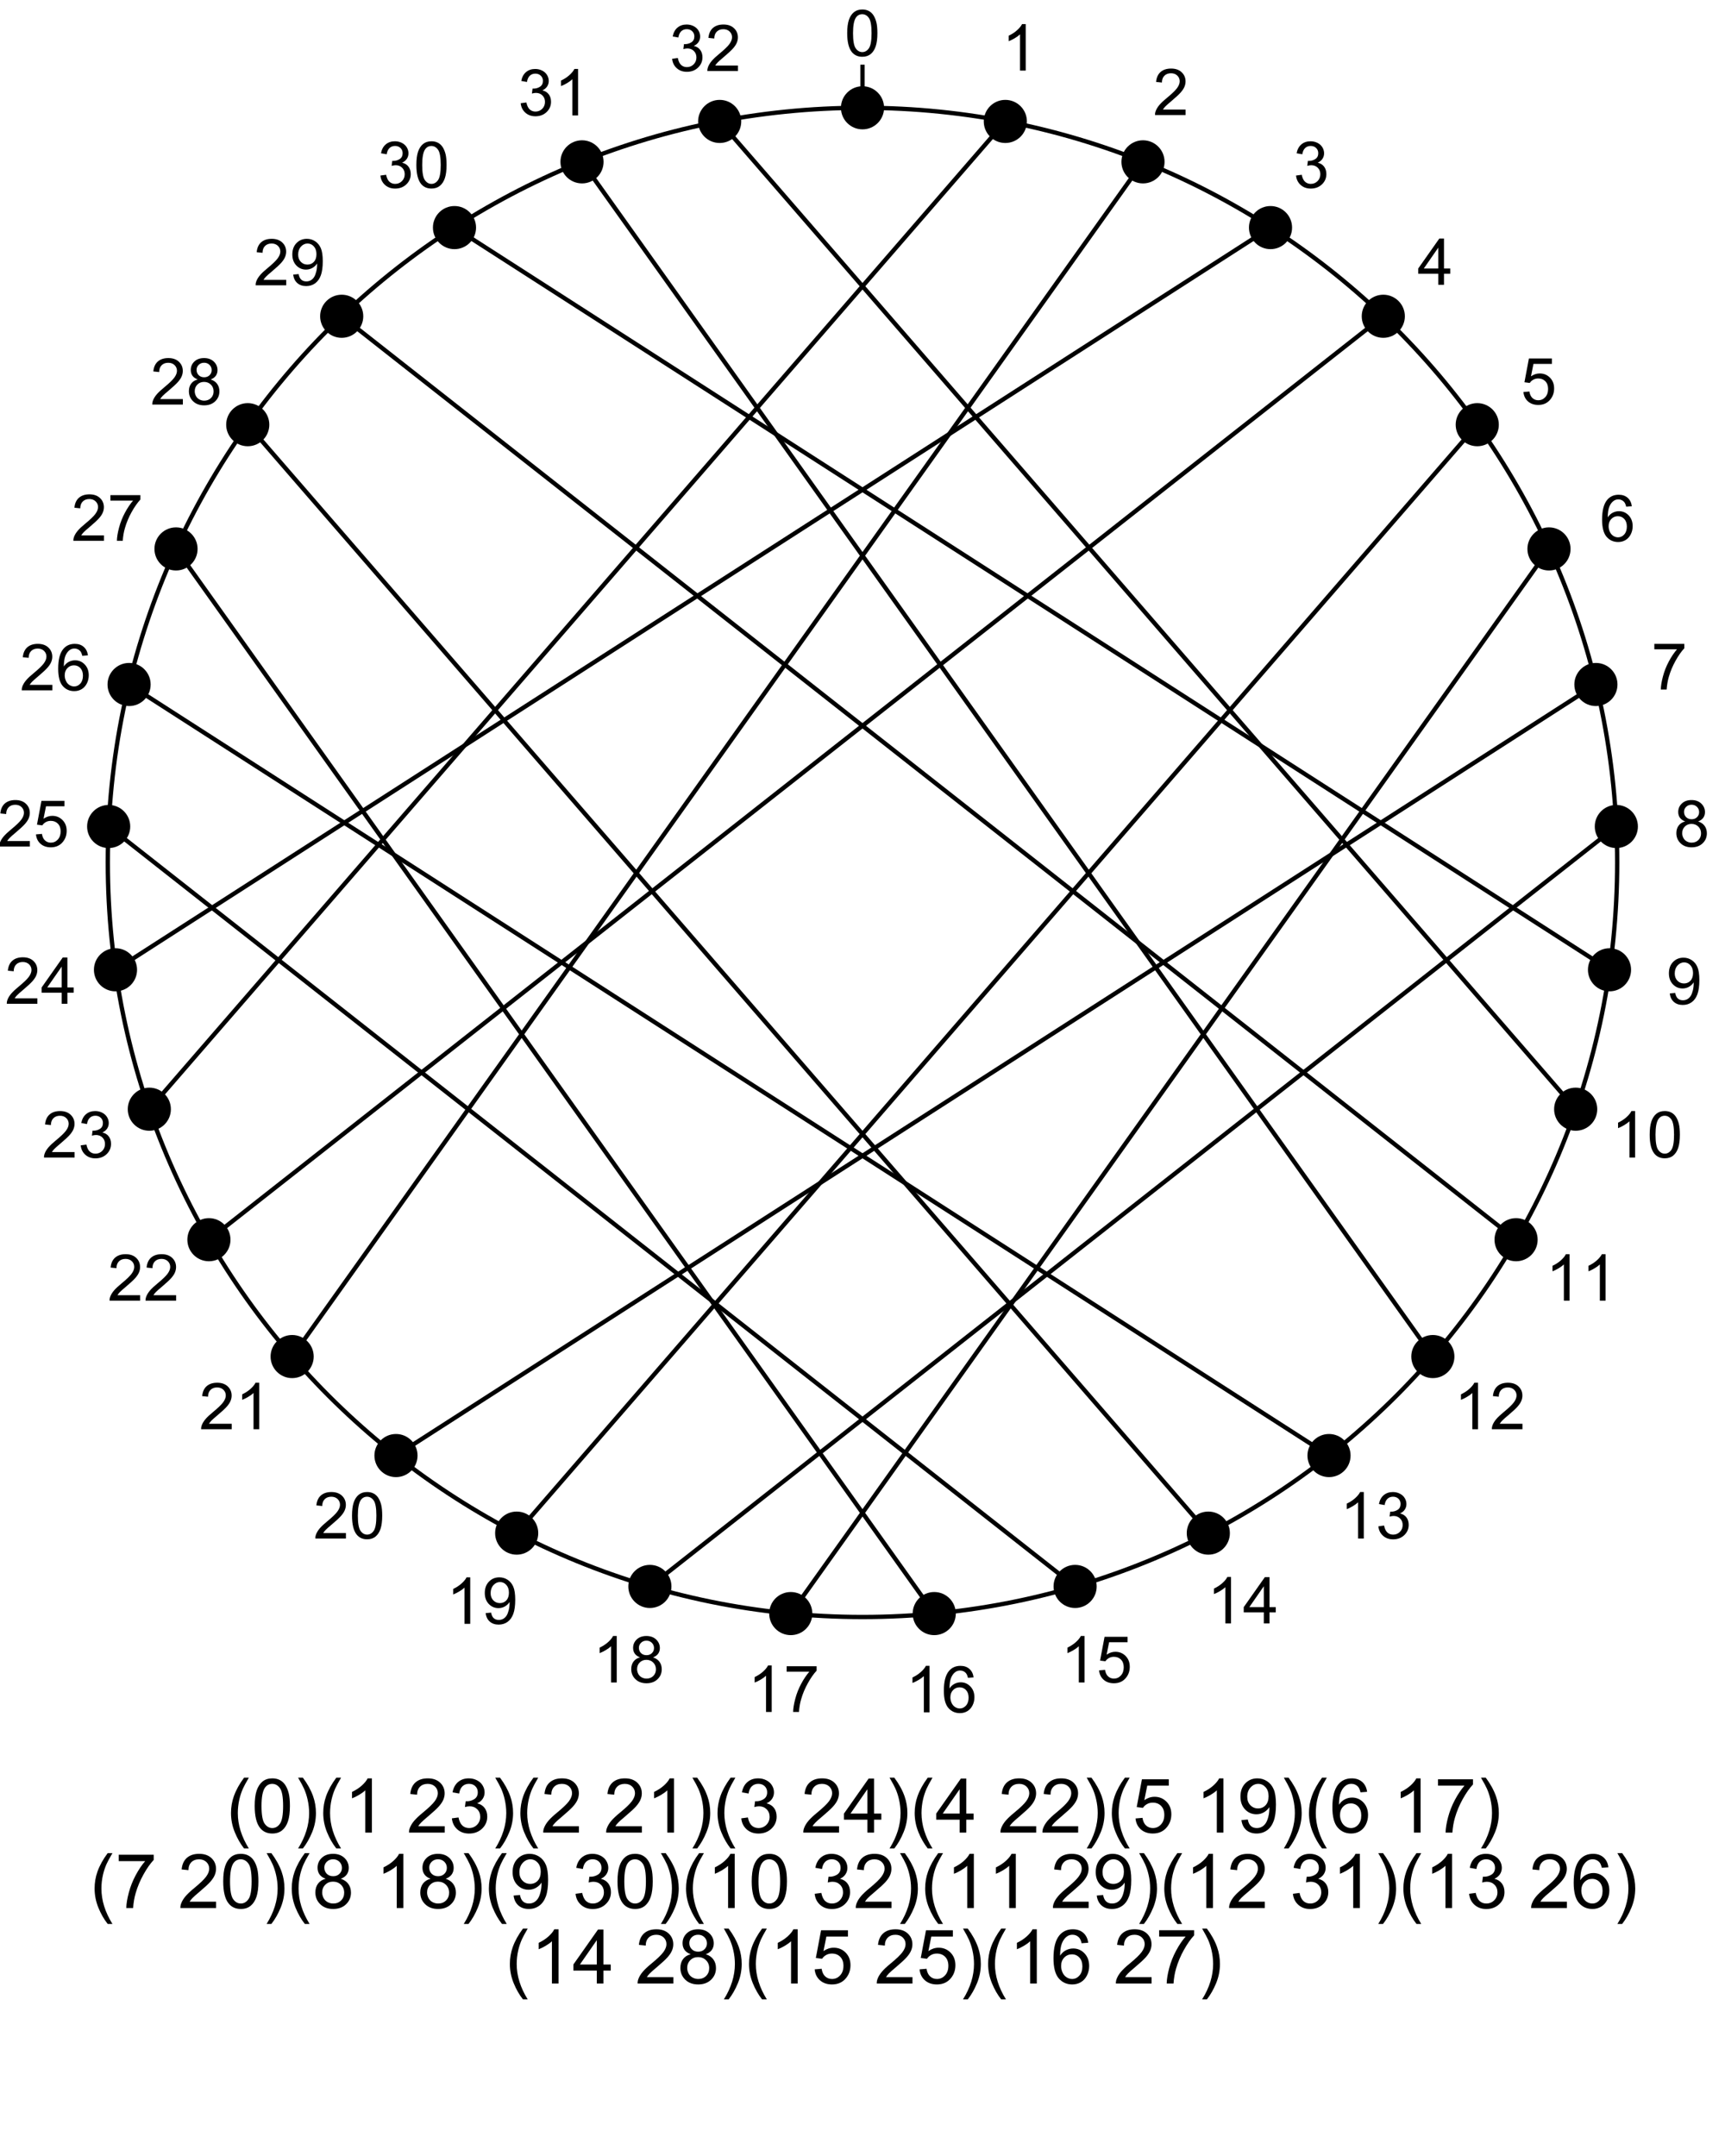 <?xml version="1.0" encoding="UTF-8"?>
<svg xmlns="http://www.w3.org/2000/svg" xmlns:xlink="http://www.w3.org/1999/xlink" width="800" height="1000" viewBox="0 0 800 1000">
<defs>
<g>
<g id="glyph-0-0">
<path d="M 3.75 0 L 3.75 -18.75 L 18.75 -18.75 L 18.75 0 L 3.75 0 M 4.219 -0.469 L 18.281 -0.469 L 18.281 -18.281 L 4.219 -18.281 Z M 4.219 -0.469 "/>
</g>
<g id="glyph-0-1">
<path d="M 1.246 -10.59 C 1.246 -13.129 1.508 -15.172 2.027 -16.723 C 2.551 -18.27 3.328 -19.461 4.359 -20.305 C 5.387 -21.141 6.684 -21.562 8.246 -21.562 C 9.398 -21.562 10.41 -21.332 11.281 -20.867 C 12.148 -20.402 12.867 -19.734 13.434 -18.859 C 14 -17.984 14.441 -16.922 14.766 -15.668 C 15.086 -14.41 15.25 -12.719 15.25 -10.59 C 15.25 -8.07 14.988 -6.039 14.473 -4.488 C 13.953 -2.941 13.18 -1.746 12.152 -0.902 C 11.121 -0.055 9.82 0.367 8.246 0.367 C 6.176 0.367 4.551 -0.375 3.367 -1.859 C 1.953 -3.648 1.246 -6.559 1.246 -10.59 M 3.953 -10.59 C 3.953 -7.066 4.367 -4.719 5.191 -3.551 C 6.02 -2.387 7.035 -1.801 8.246 -1.801 C 9.457 -1.801 10.477 -2.387 11.301 -3.559 C 12.125 -4.73 12.539 -7.074 12.539 -10.59 C 12.539 -14.125 12.125 -16.477 11.301 -17.637 C 10.477 -18.797 9.449 -19.379 8.219 -19.379 C 7.008 -19.379 6.039 -18.867 5.316 -17.844 C 4.41 -16.531 3.953 -14.117 3.953 -10.59 Z M 3.953 -10.59 "/>
</g>
<g id="glyph-0-2">
<path d="M 11.176 0 L 8.539 0 L 8.539 -16.801 C 7.906 -16.195 7.074 -15.59 6.043 -14.984 C 5.012 -14.379 4.086 -13.926 3.266 -13.625 L 3.266 -16.172 C 4.742 -16.867 6.031 -17.703 7.133 -18.691 C 8.238 -19.68 9.02 -20.633 9.477 -21.562 L 11.176 -21.562 Z M 11.176 0 "/>
</g>
<g id="glyph-0-3">
<path d="M 15.102 -2.535 L 15.102 0 L 0.906 0 C 0.887 -0.633 0.992 -1.246 1.215 -1.832 C 1.578 -2.797 2.156 -3.75 2.953 -4.688 C 3.746 -5.625 4.898 -6.707 6.402 -7.938 C 8.734 -9.852 10.312 -11.371 11.133 -12.488 C 11.953 -13.605 12.363 -14.664 12.363 -15.66 C 12.363 -16.703 11.988 -17.586 11.242 -18.305 C 10.496 -19.02 9.523 -19.379 8.32 -19.379 C 7.051 -19.379 6.035 -19 5.273 -18.238 C 4.512 -17.477 4.125 -16.422 4.117 -15.074 L 1.406 -15.352 C 1.59 -17.375 2.289 -18.914 3.5 -19.973 C 4.711 -21.031 6.336 -21.562 8.379 -21.562 C 10.438 -21.562 12.07 -20.992 13.273 -19.848 C 14.473 -18.707 15.074 -17.289 15.074 -15.602 C 15.074 -14.742 14.898 -13.895 14.547 -13.066 C 14.195 -12.234 13.609 -11.363 12.797 -10.445 C 11.98 -9.527 10.625 -8.266 8.73 -6.664 C 7.148 -5.336 6.133 -4.438 5.684 -3.961 C 5.234 -3.488 4.863 -3.012 4.57 -2.535 Z M 15.102 -2.535 "/>
</g>
<g id="glyph-0-4">
<path d="M 1.258 -5.668 L 3.898 -6.02 C 4.199 -4.527 4.715 -3.449 5.441 -2.789 C 6.168 -2.133 7.055 -1.801 8.102 -1.801 C 9.34 -1.801 10.387 -2.23 11.242 -3.09 C 12.098 -3.949 12.523 -5.016 12.523 -6.285 C 12.523 -7.496 12.129 -8.492 11.336 -9.281 C 10.547 -10.066 9.539 -10.461 8.32 -10.461 C 7.82 -10.461 7.203 -10.359 6.461 -10.164 L 6.754 -12.48 C 6.93 -12.461 7.07 -12.449 7.18 -12.453 C 8.301 -12.449 9.312 -12.742 10.211 -13.328 C 11.109 -13.914 11.559 -14.82 11.559 -16.039 C 11.559 -17.008 11.23 -17.809 10.578 -18.441 C 9.922 -19.078 9.078 -19.395 8.043 -19.395 C 7.016 -19.395 6.16 -19.07 5.477 -18.43 C 4.797 -17.781 4.355 -16.816 4.16 -15.527 L 1.523 -15.996 C 1.844 -17.766 2.578 -19.133 3.719 -20.105 C 4.863 -21.078 6.285 -21.562 7.984 -21.562 C 9.156 -21.562 10.234 -21.312 11.219 -20.809 C 12.207 -20.305 12.961 -19.617 13.484 -18.75 C 14.008 -17.883 14.266 -16.957 14.266 -15.98 C 14.266 -15.055 14.02 -14.207 13.52 -13.445 C 13.023 -12.684 12.285 -12.078 11.309 -11.633 C 12.578 -11.336 13.562 -10.73 14.266 -9.809 C 14.969 -8.883 15.32 -7.73 15.32 -6.344 C 15.32 -4.469 14.637 -2.879 13.273 -1.574 C 11.906 -0.27 10.176 0.379 8.086 0.383 C 6.203 0.379 4.637 -0.18 3.391 -1.305 C 2.145 -2.426 1.434 -3.883 1.258 -5.668 Z M 1.258 -5.668 "/>
</g>
<g id="glyph-0-5">
<path d="M 9.695 0 L 9.695 -5.141 L 0.383 -5.141 L 0.383 -7.559 L 10.18 -21.477 L 12.336 -21.477 L 12.336 -7.559 L 15.234 -7.559 L 15.234 -5.141 L 12.336 -5.141 L 12.336 0 L 9.695 0 M 9.695 -7.559 L 9.695 -17.242 L 2.973 -7.559 Z M 9.695 -7.559 "/>
</g>
<g id="glyph-0-6">
<path d="M 1.246 -5.625 L 4.016 -5.859 C 4.219 -4.512 4.695 -3.5 5.441 -2.82 C 6.188 -2.141 7.09 -1.801 8.145 -1.801 C 9.414 -1.801 10.488 -2.281 11.367 -3.238 C 12.246 -4.195 12.684 -5.465 12.688 -7.047 C 12.684 -8.551 12.262 -9.734 11.418 -10.605 C 10.574 -11.477 9.469 -11.91 8.102 -11.91 C 7.25 -11.91 6.484 -11.715 5.801 -11.332 C 5.117 -10.945 4.578 -10.445 4.188 -9.828 L 1.715 -10.152 L 3.793 -21.18 L 14.473 -21.18 L 14.473 -18.664 L 5.902 -18.664 L 4.746 -12.891 C 6.035 -13.789 7.387 -14.238 8.805 -14.238 C 10.68 -14.238 12.262 -13.59 13.551 -12.289 C 14.84 -10.992 15.484 -9.32 15.484 -7.281 C 15.484 -5.336 14.918 -3.656 13.785 -2.242 C 12.406 -0.504 10.527 0.367 8.145 0.367 C 6.191 0.367 4.598 -0.18 3.363 -1.273 C 2.125 -2.367 1.422 -3.82 1.246 -5.625 Z M 1.246 -5.625 "/>
</g>
<g id="glyph-0-7">
<path d="M 14.926 -16.215 L 12.305 -16.012 C 12.07 -17.047 11.738 -17.797 11.309 -18.266 C 10.594 -19.02 9.719 -19.395 8.672 -19.395 C 7.832 -19.395 7.094 -19.16 6.461 -18.691 C 5.629 -18.086 4.977 -17.203 4.496 -16.039 C 4.02 -14.879 3.77 -13.223 3.75 -11.074 C 4.383 -12.039 5.16 -12.758 6.078 -13.227 C 6.996 -13.695 7.957 -13.93 8.965 -13.93 C 10.723 -13.93 12.219 -13.285 13.453 -11.988 C 14.691 -10.695 15.309 -9.023 15.309 -6.973 C 15.309 -5.625 15.016 -4.371 14.438 -3.215 C 13.855 -2.059 13.055 -1.172 12.039 -0.555 C 11.023 0.059 9.875 0.367 8.586 0.367 C 6.387 0.367 4.594 -0.441 3.207 -2.059 C 1.82 -3.676 1.129 -6.336 1.129 -10.047 C 1.129 -14.199 1.895 -17.219 3.43 -19.102 C 4.766 -20.742 6.566 -21.562 8.832 -21.562 C 10.523 -21.562 11.906 -21.09 12.984 -20.141 C 14.066 -19.195 14.711 -17.887 14.926 -16.215 M 4.16 -6.957 C 4.16 -6.051 4.352 -5.18 4.738 -4.352 C 5.125 -3.52 5.664 -2.887 6.359 -2.453 C 7.051 -2.02 7.777 -1.801 8.539 -1.801 C 9.652 -1.801 10.609 -2.25 11.41 -3.148 C 12.211 -4.047 12.613 -5.27 12.613 -6.812 C 12.613 -8.297 12.215 -9.465 11.426 -10.32 C 10.633 -11.176 9.641 -11.602 8.438 -11.602 C 7.246 -11.602 6.234 -11.176 5.406 -10.32 C 4.574 -9.465 4.16 -8.344 4.16 -6.957 Z M 4.16 -6.957 "/>
</g>
<g id="glyph-0-8">
<path d="M 1.422 -18.664 L 1.422 -21.195 L 15.32 -21.195 L 15.32 -19.145 C 13.953 -17.691 12.602 -15.758 11.258 -13.344 C 9.914 -10.934 8.875 -8.453 8.145 -5.902 C 7.617 -4.105 7.281 -2.137 7.133 0 L 4.422 0 C 4.453 -1.688 4.785 -3.73 5.422 -6.125 C 6.055 -8.516 6.965 -10.824 8.152 -13.043 C 9.34 -15.266 10.602 -17.141 11.938 -18.664 Z M 1.422 -18.664 "/>
</g>
<g id="glyph-0-9">
<path d="M 5.305 -11.645 C 4.211 -12.047 3.398 -12.617 2.871 -13.359 C 2.344 -14.102 2.078 -14.988 2.078 -16.023 C 2.078 -17.586 2.641 -18.902 3.766 -19.965 C 4.887 -21.031 6.383 -21.562 8.246 -21.562 C 10.121 -21.562 11.633 -21.02 12.773 -19.93 C 13.914 -18.84 14.488 -17.516 14.488 -15.953 C 14.488 -14.957 14.227 -14.09 13.703 -13.352 C 13.18 -12.613 12.387 -12.047 11.324 -11.645 C 12.641 -11.215 13.645 -10.523 14.332 -9.566 C 15.023 -8.609 15.367 -7.465 15.367 -6.137 C 15.367 -4.301 14.715 -2.758 13.418 -1.508 C 12.117 -0.258 10.41 0.367 8.289 0.367 C 6.172 0.367 4.461 -0.262 3.164 -1.516 C 1.867 -2.77 1.215 -4.336 1.215 -6.211 C 1.215 -7.605 1.57 -8.777 2.277 -9.719 C 2.984 -10.66 3.992 -11.305 5.305 -11.645 M 4.773 -16.113 C 4.773 -15.098 5.102 -14.266 5.758 -13.625 C 6.41 -12.977 7.262 -12.656 8.305 -12.656 C 9.32 -12.656 10.152 -12.977 10.805 -13.617 C 11.453 -14.254 11.777 -15.039 11.777 -15.969 C 11.777 -16.934 11.441 -17.746 10.773 -18.406 C 10.105 -19.066 9.273 -19.395 8.277 -19.395 C 7.27 -19.395 6.434 -19.07 5.773 -18.43 C 5.109 -17.781 4.773 -17.012 4.773 -16.113 M 3.926 -6.195 C 3.926 -5.445 4.105 -4.719 4.461 -4.016 C 4.816 -3.312 5.348 -2.766 6.051 -2.379 C 6.754 -1.996 7.508 -1.801 8.32 -1.801 C 9.578 -1.801 10.621 -2.207 11.441 -3.016 C 12.262 -3.828 12.672 -4.859 12.672 -6.109 C 12.672 -7.379 12.25 -8.43 11.402 -9.258 C 10.559 -10.086 9.5 -10.504 8.234 -10.504 C 6.992 -10.504 5.965 -10.094 5.148 -9.273 C 4.332 -8.453 3.926 -7.426 3.926 -6.195 Z M 3.926 -6.195 "/>
</g>
<g id="glyph-0-10">
<path d="M 1.641 -4.965 L 4.176 -5.199 C 4.391 -4.008 4.801 -3.145 5.406 -2.609 C 6.012 -2.07 6.785 -1.801 7.734 -1.801 C 8.547 -1.801 9.254 -1.988 9.867 -2.359 C 10.477 -2.73 10.977 -3.227 11.367 -3.844 C 11.758 -4.465 12.086 -5.305 12.348 -6.359 C 12.613 -7.41 12.742 -8.484 12.742 -9.578 C 12.742 -9.695 12.738 -9.875 12.73 -10.109 C 12.203 -9.266 11.48 -8.586 10.57 -8.062 C 9.656 -7.543 8.668 -7.281 7.602 -7.281 C 5.824 -7.281 4.32 -7.926 3.09 -9.215 C 1.859 -10.504 1.246 -12.203 1.246 -14.312 C 1.246 -16.488 1.887 -18.242 3.172 -19.57 C 4.457 -20.898 6.062 -21.562 8 -21.562 C 9.395 -21.562 10.672 -21.188 11.828 -20.434 C 12.984 -19.684 13.863 -18.609 14.465 -17.219 C 15.066 -15.828 15.367 -13.812 15.367 -11.176 C 15.367 -8.434 15.066 -6.246 14.473 -4.621 C 13.875 -2.996 12.992 -1.758 11.812 -0.906 C 10.637 -0.059 9.258 0.367 7.676 0.367 C 5.996 0.367 4.625 -0.102 3.559 -1.031 C 2.496 -1.965 1.855 -3.277 1.641 -4.965 M 12.438 -14.445 C 12.438 -15.957 12.035 -17.156 11.227 -18.047 C 10.422 -18.938 9.453 -19.379 8.32 -19.379 C 7.148 -19.379 6.129 -18.902 5.258 -17.945 C 4.391 -16.988 3.953 -15.746 3.953 -14.223 C 3.953 -12.855 4.367 -11.746 5.191 -10.891 C 6.02 -10.035 7.035 -9.609 8.246 -9.609 C 9.469 -9.609 10.473 -10.035 11.258 -10.891 C 12.043 -11.746 12.438 -12.93 12.438 -14.445 Z M 12.438 -14.445 "/>
</g>
<g id="glyph-1-0">
<path d="M 4.375 0 L 4.375 -21.875 L 21.875 -21.875 L 21.875 0 L 4.375 0 M 4.922 -0.547 L 21.328 -0.547 L 21.328 -21.328 L 4.922 -21.328 Z M 4.922 -0.547 "/>
</g>
<g id="glyph-1-1">
<path d="M 8.188 7.367 C 6.488 5.223 5.055 2.719 3.879 -0.152 C 2.707 -3.023 2.117 -6 2.117 -9.074 C 2.117 -11.785 2.559 -14.383 3.434 -16.867 C 4.461 -19.75 6.043 -22.621 8.188 -25.48 L 10.391 -25.48 C 9.012 -23.109 8.102 -21.418 7.656 -20.406 C 6.961 -18.832 6.414 -17.191 6.016 -15.484 C 5.527 -13.352 5.281 -11.211 5.281 -9.059 C 5.281 -3.578 6.984 1.898 10.391 7.367 Z M 8.188 7.367 "/>
</g>
<g id="glyph-1-2">
<path d="M 1.453 -12.355 C 1.453 -15.316 1.758 -17.703 2.367 -19.508 C 2.977 -21.312 3.883 -22.707 5.086 -23.688 C 6.285 -24.668 7.797 -25.156 9.621 -25.156 C 10.965 -25.156 12.145 -24.887 13.16 -24.344 C 14.172 -23.805 15.012 -23.023 15.672 -22.004 C 16.332 -20.984 16.852 -19.742 17.227 -18.277 C 17.602 -16.812 17.789 -14.84 17.789 -12.355 C 17.789 -9.418 17.488 -7.043 16.883 -5.238 C 16.281 -3.434 15.379 -2.035 14.176 -1.051 C 12.973 -0.066 11.457 0.426 9.621 0.426 C 7.207 0.426 5.309 -0.438 3.93 -2.172 C 2.277 -4.254 1.453 -7.652 1.453 -12.355 M 4.613 -12.355 C 4.613 -8.242 5.094 -5.504 6.059 -4.145 C 7.02 -2.781 8.207 -2.102 9.621 -2.102 C 11.035 -2.102 12.223 -2.785 13.184 -4.152 C 14.148 -5.52 14.629 -8.254 14.629 -12.355 C 14.629 -16.48 14.148 -19.219 13.184 -20.578 C 12.223 -21.934 11.023 -22.609 9.586 -22.609 C 8.176 -22.609 7.047 -22.012 6.203 -20.816 C 5.145 -19.289 4.613 -16.469 4.613 -12.355 Z M 4.613 -12.355 "/>
</g>
<g id="glyph-1-3">
<path d="M 4.324 7.367 L 2.117 7.367 C 5.527 1.898 7.23 -3.578 7.23 -9.059 C 7.23 -11.199 6.984 -13.324 6.492 -15.434 C 6.105 -17.141 5.566 -18.781 4.871 -20.355 C 4.426 -21.379 3.508 -23.09 2.117 -25.48 L 4.324 -25.48 C 6.465 -22.621 8.051 -19.75 9.074 -16.867 C 9.953 -14.383 10.391 -11.785 10.391 -9.074 C 10.391 -6 9.801 -3.023 8.621 -0.152 C 7.441 2.719 6.012 5.223 4.324 7.367 Z M 4.324 7.367 "/>
</g>
<g id="glyph-1-4">
<path d="M 13.039 0 L 9.965 0 L 9.965 -19.602 C 9.223 -18.895 8.25 -18.188 7.051 -17.484 C 5.848 -16.777 4.77 -16.246 3.812 -15.895 L 3.812 -18.867 C 5.531 -19.676 7.035 -20.656 8.324 -21.805 C 9.609 -22.957 10.523 -24.074 11.059 -25.156 L 13.039 -25.156 Z M 13.039 0 "/>
</g>
<g id="glyph-1-5">
</g>
<g id="glyph-1-6">
<path d="M 17.621 -2.957 L 17.621 0 L 1.059 0 C 1.035 -0.742 1.156 -1.453 1.418 -2.137 C 1.84 -3.266 2.516 -4.375 3.445 -5.469 C 4.371 -6.562 5.715 -7.828 7.469 -9.262 C 10.191 -11.496 12.031 -13.266 12.988 -14.57 C 13.945 -15.875 14.422 -17.105 14.422 -18.27 C 14.422 -19.488 13.988 -20.516 13.117 -21.355 C 12.246 -22.191 11.109 -22.609 9.707 -22.609 C 8.227 -22.609 7.039 -22.164 6.152 -21.277 C 5.266 -20.387 4.812 -19.156 4.801 -17.586 L 1.641 -17.91 C 1.855 -20.27 2.672 -22.066 4.086 -23.301 C 5.496 -24.539 7.395 -25.156 9.773 -25.156 C 12.18 -25.156 14.082 -24.488 15.484 -23.156 C 16.883 -21.824 17.586 -20.172 17.586 -18.199 C 17.586 -17.199 17.379 -16.211 16.969 -15.242 C 16.559 -14.277 15.879 -13.258 14.93 -12.184 C 13.977 -11.113 12.395 -9.645 10.188 -7.777 C 8.34 -6.227 7.156 -5.176 6.633 -4.621 C 6.105 -4.07 5.672 -3.516 5.332 -2.957 Z M 17.621 -2.957 "/>
</g>
<g id="glyph-1-7">
<path d="M 1.469 -6.613 L 4.547 -7.023 C 4.898 -5.281 5.5 -4.023 6.348 -3.254 C 7.199 -2.488 8.23 -2.102 9.449 -2.102 C 10.898 -2.102 12.121 -2.602 13.117 -3.605 C 14.113 -4.609 14.613 -5.852 14.613 -7.332 C 14.613 -8.746 14.148 -9.91 13.227 -10.828 C 12.305 -11.742 11.133 -12.203 9.707 -12.203 C 9.125 -12.203 8.402 -12.09 7.535 -11.859 L 7.879 -14.562 C 8.082 -14.539 8.25 -14.527 8.375 -14.527 C 9.684 -14.527 10.863 -14.867 11.91 -15.551 C 12.961 -16.234 13.484 -17.289 13.484 -18.715 C 13.484 -19.84 13.102 -20.777 12.34 -21.516 C 11.574 -22.258 10.59 -22.625 9.383 -22.625 C 8.188 -22.625 7.188 -22.25 6.391 -21.5 C 5.594 -20.746 5.082 -19.617 4.852 -18.117 L 1.777 -18.664 C 2.152 -20.723 3.008 -22.32 4.34 -23.457 C 5.672 -24.59 7.332 -25.156 9.312 -25.156 C 10.68 -25.156 11.941 -24.863 13.09 -24.277 C 14.242 -23.688 15.121 -22.891 15.73 -21.875 C 16.34 -20.859 16.645 -19.785 16.645 -18.645 C 16.645 -17.562 16.355 -16.578 15.773 -15.688 C 15.191 -14.801 14.332 -14.094 13.195 -13.57 C 14.676 -13.227 15.824 -12.52 16.645 -11.441 C 17.465 -10.363 17.875 -9.02 17.875 -7.398 C 17.875 -5.211 17.078 -3.359 15.484 -1.836 C 13.887 -0.316 11.871 0.445 9.434 0.445 C 7.234 0.445 5.41 -0.211 3.957 -1.52 C 2.504 -2.832 1.676 -4.527 1.469 -6.613 Z M 1.469 -6.613 "/>
</g>
<g id="glyph-1-8">
<path d="M 11.312 0 L 11.312 -6 L 0.445 -6 L 0.445 -8.82 L 11.879 -25.055 L 14.391 -25.055 L 14.391 -8.82 L 17.773 -8.82 L 17.773 -6 L 14.391 -6 L 14.391 0 L 11.312 0 M 11.312 -8.82 L 11.312 -20.113 L 3.469 -8.82 Z M 11.312 -8.82 "/>
</g>
<g id="glyph-1-9">
<path d="M 1.453 -6.562 L 4.684 -6.836 C 4.922 -5.266 5.477 -4.082 6.348 -3.289 C 7.219 -2.496 8.273 -2.102 9.5 -2.102 C 10.984 -2.102 12.234 -2.66 13.262 -3.777 C 14.289 -4.895 14.801 -6.375 14.801 -8.219 C 14.801 -9.977 14.309 -11.359 13.32 -12.375 C 12.336 -13.387 11.047 -13.895 9.449 -13.895 C 8.461 -13.895 7.566 -13.668 6.766 -13.219 C 5.969 -12.77 5.344 -12.184 4.887 -11.469 L 2 -11.844 L 4.426 -24.711 L 16.883 -24.711 L 16.883 -21.773 L 6.887 -21.773 L 5.539 -15.039 C 7.039 -16.086 8.617 -16.609 10.27 -16.609 C 12.457 -16.609 14.305 -15.855 15.809 -14.34 C 17.312 -12.824 18.062 -10.875 18.062 -8.492 C 18.062 -6.227 17.402 -4.266 16.082 -2.613 C 14.477 -0.586 12.281 0.426 9.5 0.426 C 7.223 0.426 5.363 -0.211 3.922 -1.488 C 2.48 -2.762 1.656 -4.453 1.453 -6.562 Z M 1.453 -6.562 "/>
</g>
<g id="glyph-1-10">
<path d="M 1.914 -5.793 L 4.871 -6.066 C 5.121 -4.676 5.602 -3.668 6.305 -3.043 C 7.012 -2.414 7.918 -2.102 9.023 -2.102 C 9.969 -2.102 10.797 -2.32 11.512 -2.75 C 12.223 -3.184 12.805 -3.762 13.262 -4.484 C 13.719 -5.211 14.098 -6.188 14.406 -7.418 C 14.715 -8.648 14.867 -9.902 14.867 -11.176 C 14.867 -11.312 14.863 -11.52 14.852 -11.793 C 14.234 -10.812 13.395 -10.016 12.332 -9.406 C 11.266 -8.797 10.113 -8.492 8.871 -8.492 C 6.797 -8.492 5.043 -9.246 3.605 -10.75 C 2.172 -12.254 1.453 -14.234 1.453 -16.695 C 1.453 -19.238 2.203 -21.281 3.699 -22.832 C 5.199 -24.383 7.074 -25.156 9.332 -25.156 C 10.961 -25.156 12.449 -24.719 13.801 -23.84 C 15.148 -22.965 16.176 -21.711 16.875 -20.09 C 17.578 -18.465 17.926 -16.117 17.926 -13.039 C 17.926 -9.84 17.578 -7.289 16.883 -5.391 C 16.191 -3.496 15.156 -2.051 13.781 -1.059 C 12.41 -0.07 10.801 0.426 8.953 0.426 C 6.996 0.426 5.395 -0.117 4.152 -1.203 C 2.91 -2.293 2.164 -3.824 1.914 -5.793 M 14.508 -16.852 C 14.508 -18.617 14.039 -20.02 13.098 -21.055 C 12.16 -22.09 11.027 -22.609 9.707 -22.609 C 8.34 -22.609 7.148 -22.051 6.137 -20.934 C 5.121 -19.82 4.613 -18.371 4.613 -16.594 C 4.613 -15 5.094 -13.703 6.059 -12.707 C 7.02 -11.711 8.207 -11.211 9.621 -11.211 C 11.047 -11.211 12.215 -11.711 13.133 -12.707 C 14.051 -13.703 14.508 -15.086 14.508 -16.852 Z M 14.508 -16.852 "/>
</g>
<g id="glyph-1-11">
<path d="M 17.414 -18.918 L 14.355 -18.68 C 14.082 -19.887 13.695 -20.766 13.195 -21.312 C 12.363 -22.188 11.336 -22.625 10.117 -22.625 C 9.137 -22.625 8.277 -22.352 7.535 -21.805 C 6.566 -21.102 5.805 -20.07 5.246 -18.715 C 4.688 -17.359 4.398 -15.426 4.375 -12.922 C 5.117 -14.047 6.02 -14.887 7.094 -15.434 C 8.164 -15.98 9.285 -16.254 10.461 -16.254 C 12.508 -16.254 14.254 -15.496 15.695 -13.988 C 17.137 -12.477 17.859 -10.527 17.859 -8.133 C 17.859 -6.562 17.52 -5.102 16.844 -3.75 C 16.164 -2.402 15.234 -1.367 14.047 -0.648 C 12.863 0.066 11.52 0.426 10.016 0.426 C 7.453 0.426 5.359 -0.516 3.742 -2.402 C 2.125 -4.285 1.316 -7.395 1.316 -11.723 C 1.316 -16.566 2.211 -20.086 4 -22.285 C 5.559 -24.199 7.66 -25.156 10.305 -25.156 C 12.277 -25.156 13.891 -24.605 15.148 -23.5 C 16.41 -22.395 17.164 -20.867 17.414 -18.918 M 4.852 -8.117 C 4.852 -7.059 5.078 -6.043 5.527 -5.074 C 5.98 -4.105 6.609 -3.371 7.418 -2.863 C 8.227 -2.355 9.074 -2.102 9.965 -2.102 C 11.262 -2.102 12.379 -2.625 13.312 -3.676 C 14.246 -4.723 14.715 -6.148 14.715 -7.945 C 14.715 -9.68 14.254 -11.043 13.328 -12.039 C 12.406 -13.035 11.246 -13.535 9.844 -13.535 C 8.453 -13.535 7.273 -13.035 6.305 -12.039 C 5.336 -11.043 4.852 -9.734 4.852 -8.117 Z M 4.852 -8.117 "/>
</g>
<g id="glyph-1-12">
<path d="M 1.656 -21.773 L 1.656 -24.73 L 17.875 -24.73 L 17.875 -22.336 C 16.281 -20.641 14.699 -18.383 13.133 -15.57 C 11.566 -12.754 10.355 -9.859 9.5 -6.887 C 8.887 -4.789 8.492 -2.496 8.324 0 L 5.16 0 C 5.195 -1.973 5.582 -4.352 6.324 -7.145 C 7.062 -9.934 8.125 -12.625 9.512 -15.219 C 10.895 -17.809 12.367 -19.996 13.93 -21.773 Z M 1.656 -21.773 "/>
</g>
<g id="glyph-1-13">
<path d="M 6.188 -13.586 C 4.91 -14.055 3.965 -14.719 3.352 -15.586 C 2.734 -16.453 2.426 -17.488 2.426 -18.695 C 2.426 -20.52 3.082 -22.051 4.391 -23.293 C 5.703 -24.535 7.445 -25.156 9.621 -25.156 C 11.809 -25.156 13.57 -24.52 14.902 -23.25 C 16.234 -21.98 16.902 -20.434 16.902 -18.609 C 16.902 -17.449 16.598 -16.438 15.988 -15.578 C 15.379 -14.719 14.453 -14.055 13.211 -13.586 C 14.75 -13.086 15.918 -12.277 16.723 -11.16 C 17.527 -10.043 17.926 -8.711 17.926 -7.16 C 17.926 -5.02 17.168 -3.219 15.656 -1.762 C 14.141 -0.301 12.145 0.426 9.672 0.426 C 7.199 0.426 5.207 -0.305 3.691 -1.77 C 2.176 -3.234 1.418 -5.059 1.418 -7.246 C 1.418 -8.875 1.832 -10.238 2.656 -11.34 C 3.484 -12.438 4.66 -13.188 6.188 -13.586 M 5.57 -18.797 C 5.57 -17.613 5.953 -16.645 6.715 -15.895 C 7.48 -15.141 8.473 -14.766 9.691 -14.766 C 10.875 -14.766 11.848 -15.141 12.605 -15.887 C 13.363 -16.633 13.738 -17.547 13.742 -18.629 C 13.738 -19.758 13.352 -20.703 12.57 -21.473 C 11.789 -22.242 10.816 -22.625 9.656 -22.625 C 8.48 -22.625 7.508 -22.25 6.734 -21.5 C 5.957 -20.746 5.57 -19.848 5.57 -18.797 M 4.578 -7.23 C 4.578 -6.352 4.789 -5.504 5.203 -4.684 C 5.621 -3.863 6.238 -3.227 7.059 -2.777 C 7.879 -2.328 8.762 -2.102 9.707 -2.102 C 11.176 -2.102 12.391 -2.574 13.348 -3.52 C 14.305 -4.465 14.781 -5.668 14.781 -7.125 C 14.781 -8.609 14.289 -9.832 13.305 -10.801 C 12.32 -11.77 11.086 -12.254 9.605 -12.254 C 8.156 -12.254 6.957 -11.773 6.008 -10.816 C 5.055 -9.859 4.578 -8.664 4.578 -7.23 Z M 4.578 -7.23 "/>
</g>
</g>
</defs>
<path fill="none" stroke-width="2" stroke-linecap="butt" stroke-linejoin="miter" stroke="rgb(0%, 0%, 0%)" stroke-opacity="1" stroke-miterlimit="10" d="M 750 400 C 750 593.301 593.301 750 400 750 C 206.699 750 50 593.301 50 400 C 50 206.699 206.699 50 400 50 C 593.301 50 750 206.699 750 400 "/>
<path fill-rule="nonzero" fill="rgb(0%, 0%, 0%)" fill-opacity="1" d="M 410 50 C 410 55.523 405.523 60 400 60 C 394.477 60 390 55.523 390 50 C 390 44.477 394.477 40 400 40 C 405.523 40 410 44.477 410 50 "/>
<g fill="rgb(0%, 0%, 0%)" fill-opacity="1">
<use xlink:href="#glyph-0-1" x="391.656" y="25.965"/>
</g>
<path fill-rule="nonzero" fill="rgb(0%, 0%, 0%)" fill-opacity="1" d="M 408.34 25.965 L 476.238 56.324 C 476.238 61.848 471.762 66.324 466.238 66.324 C 460.715 66.324 456.238 61.848 456.238 56.324 C 456.238 50.801 460.715 46.324 466.238 46.324 C 471.762 46.324 476.238 50.801 476.238 56.324 "/>
<g fill="rgb(0%, 0%, 0%)" fill-opacity="1">
<use xlink:href="#glyph-0-2" x="464.52" y="32.738"/>
</g>
<path fill-rule="nonzero" fill="rgb(0%, 0%, 0%)" fill-opacity="1" d="M 481.203 32.738 L 540.082 75.07 C 540.082 80.594 535.605 85.07 530.082 85.07 C 524.559 85.07 520.082 80.594 520.082 75.07 C 520.082 69.547 524.559 65.07 530.082 65.07 C 535.605 65.07 540.082 69.547 540.082 75.07 "/>
<g fill="rgb(0%, 0%, 0%)" fill-opacity="1">
<use xlink:href="#glyph-0-3" x="534.746" y="53.359"/>
</g>
<path fill-rule="nonzero" fill="rgb(0%, 0%, 0%)" fill-opacity="1" d="M 551.43 53.359 L 599.223 105.562 C 599.223 111.086 594.746 115.562 589.223 115.562 C 583.703 115.562 579.223 111.086 579.223 105.562 C 579.223 100.039 583.703 95.562 589.223 95.562 C 594.746 95.562 599.223 100.039 599.223 105.562 "/>
<g fill="rgb(0%, 0%, 0%)" fill-opacity="1">
<use xlink:href="#glyph-0-4" x="599.805" y="87.09"/>
</g>
<path fill-rule="nonzero" fill="rgb(0%, 0%, 0%)" fill-opacity="1" d="M 616.488 87.09 L 651.527 146.691 C 651.527 152.215 647.051 156.691 641.527 156.691 C 636.004 156.691 631.527 152.215 631.527 146.691 C 631.527 141.172 636.004 136.691 641.527 136.691 C 647.051 136.691 651.527 141.172 651.527 146.691 "/>
<g fill="rgb(0%, 0%, 0%)" fill-opacity="1">
<use xlink:href="#glyph-0-5" x="657.34" y="132.102"/>
</g>
<path fill-rule="nonzero" fill="rgb(0%, 0%, 0%)" fill-opacity="1" d="M 674.023 132.102 L 695.102 196.98 C 695.102 202.504 690.625 206.98 685.102 206.98 C 679.578 206.98 675.102 202.504 675.102 196.98 C 675.102 191.457 679.578 186.98 685.102 186.98 C 690.625 186.98 695.102 191.457 695.102 196.98 "/>
<g fill="rgb(0%, 0%, 0%)" fill-opacity="1">
<use xlink:href="#glyph-0-6" x="705.27" y="187.453"/>
</g>
<path fill-rule="nonzero" fill="rgb(0%, 0%, 0%)" fill-opacity="1" d="M 721.953 187.453 L 728.371 254.605 C 728.371 260.129 723.895 264.605 718.371 264.605 C 712.848 264.605 708.371 260.129 708.371 254.605 C 708.371 249.082 712.848 244.605 718.371 244.605 C 723.895 244.605 728.371 249.082 728.371 254.605 "/>
<g fill="rgb(0%, 0%, 0%)" fill-opacity="1">
<use xlink:href="#glyph-0-7" x="741.867" y="251.031"/>
</g>
<path fill-rule="nonzero" fill="rgb(0%, 0%, 0%)" fill-opacity="1" d="M 758.551 251.031 L 750.133 317.484 C 750.133 323.008 745.656 327.484 740.133 327.484 C 734.609 327.484 730.133 323.008 730.133 317.484 C 730.133 311.961 734.609 307.484 740.133 307.484 C 745.656 307.484 750.133 311.961 750.133 317.484 "/>
<g fill="rgb(0%, 0%, 0%)" fill-opacity="1">
<use xlink:href="#glyph-0-8" x="765.805" y="319.832"/>
</g>
<path fill-rule="nonzero" fill="rgb(0%, 0%, 0%)" fill-opacity="1" d="M 782.488 319.832 L 759.605 383.348 C 759.605 388.871 755.125 393.348 749.605 393.348 C 744.082 393.348 739.605 388.871 739.605 383.348 C 739.605 377.824 744.082 373.348 749.605 373.348 C 755.125 373.348 759.605 377.824 759.605 383.348 "/>
<g fill="rgb(0%, 0%, 0%)" fill-opacity="1">
<use xlink:href="#glyph-0-9" x="776.223" y="392.645"/>
</g>
<path fill-rule="nonzero" fill="rgb(0%, 0%, 0%)" fill-opacity="1" d="M 792.906 392.645 L 756.438 449.809 C 756.438 455.332 751.961 459.809 746.438 459.809 C 740.914 459.809 736.438 455.332 736.438 449.809 C 736.438 444.289 740.914 439.809 746.438 439.809 C 751.961 439.809 756.438 444.289 756.438 449.809 "/>
<g fill="rgb(0%, 0%, 0%)" fill-opacity="1">
<use xlink:href="#glyph-0-10" x="772.738" y="465.754"/>
</g>
<path fill-rule="nonzero" fill="rgb(0%, 0%, 0%)" fill-opacity="1" d="M 789.422 465.754 L 740.75 514.473 C 740.75 519.996 736.273 524.473 730.75 524.473 C 725.227 524.473 720.75 519.996 720.75 514.473 C 720.75 508.949 725.227 504.473 730.75 504.473 C 736.273 504.473 740.75 508.949 740.75 514.473 "/>
<g fill="rgb(0%, 0%, 0%)" fill-opacity="1">
<use xlink:href="#glyph-0-2" x="747.141" y="536.887"/>
<use xlink:href="#glyph-0-1" x="763.825" y="536.887"/>
</g>
<path fill-rule="nonzero" fill="rgb(0%, 0%, 0%)" fill-opacity="1" d="M 780.508 536.887 L 713.109 575 C 713.109 580.523 708.633 585 703.109 585 C 697.586 585 693.109 580.523 693.109 575 C 693.109 569.477 697.586 565 703.109 565 C 708.633 565 713.109 569.477 713.109 575 "/>
<g fill="rgb(0%, 0%, 0%)" fill-opacity="1">
<use xlink:href="#glyph-0-2" x="716.734" y="603.281"/>
<use xlink:href="#glyph-0-2" x="733.419" y="603.281"/>
</g>
<path fill-rule="nonzero" fill="rgb(0%, 0%, 0%)" fill-opacity="1" d="M 750.102 603.281 L 674.512 629.203 C 674.512 634.723 670.035 639.203 664.512 639.203 C 658.988 639.203 654.512 634.723 654.512 629.203 C 654.512 623.68 658.988 619.203 664.512 619.203 C 670.035 619.203 674.512 623.68 674.512 629.203 "/>
<g fill="rgb(0%, 0%, 0%)" fill-opacity="1">
<use xlink:href="#glyph-0-2" x="674.277" y="662.902"/>
<use xlink:href="#glyph-0-3" x="690.962" y="662.902"/>
</g>
<path fill-rule="nonzero" fill="rgb(0%, 0%, 0%)" fill-opacity="1" d="M 707.648 662.902 L 626.355 675.117 C 626.355 680.641 621.879 685.117 616.355 685.117 C 610.832 685.117 606.355 680.641 606.355 675.117 C 606.355 669.598 610.832 665.117 616.355 665.117 C 621.879 665.117 626.355 669.598 626.355 675.117 "/>
<g fill="rgb(0%, 0%, 0%)" fill-opacity="1">
<use xlink:href="#glyph-0-2" x="621.305" y="713.602"/>
<use xlink:href="#glyph-0-4" x="637.989" y="713.602"/>
</g>
<path fill-rule="nonzero" fill="rgb(0%, 0%, 0%)" fill-opacity="1" d="M 654.672 713.602 L 570.379 711.094 C 570.379 716.617 565.902 721.094 560.379 721.094 C 554.855 721.094 550.379 716.617 550.379 711.094 C 550.379 705.57 554.855 701.094 560.379 701.094 C 565.902 701.094 570.379 705.57 570.379 711.094 "/>
<g fill="rgb(0%, 0%, 0%)" fill-opacity="1">
<use xlink:href="#glyph-0-2" x="559.734" y="752.984"/>
<use xlink:href="#glyph-0-5" x="576.419" y="752.984"/>
</g>
<path fill-rule="nonzero" fill="rgb(0%, 0%, 0%)" fill-opacity="1" d="M 593.102 752.984 L 508.605 735.824 C 508.605 741.344 504.129 745.824 498.605 745.824 C 493.082 745.824 488.605 741.344 488.605 735.824 C 488.605 730.301 493.082 725.824 498.605 725.824 C 504.129 725.824 508.605 730.301 508.605 735.824 "/>
<g fill="rgb(0%, 0%, 0%)" fill-opacity="1">
<use xlink:href="#glyph-0-2" x="491.781" y="780.371"/>
<use xlink:href="#glyph-0-6" x="508.466" y="780.371"/>
</g>
<path fill-rule="nonzero" fill="rgb(0%, 0%, 0%)" fill-opacity="1" d="M 525.148 780.371 L 443.27 748.414 C 443.27 753.938 438.793 758.414 433.27 758.414 C 427.746 758.414 423.27 753.938 423.27 748.414 C 423.27 742.891 427.746 738.414 433.27 738.414 C 438.793 738.414 443.27 742.891 443.27 748.414 "/>
<g fill="rgb(0%, 0%, 0%)" fill-opacity="1">
<use xlink:href="#glyph-0-2" x="419.91" y="794.223"/>
<use xlink:href="#glyph-0-7" x="436.595" y="794.223"/>
</g>
<path fill-rule="nonzero" fill="rgb(0%, 0%, 0%)" fill-opacity="1" d="M 453.281 794.223 L 376.73 748.414 C 376.73 753.938 372.254 758.414 366.73 758.414 C 361.207 758.414 356.73 753.938 356.73 748.414 C 356.73 742.891 361.207 738.414 366.73 738.414 C 372.254 738.414 376.73 742.891 376.73 748.414 "/>
<g fill="rgb(0%, 0%, 0%)" fill-opacity="1">
<use xlink:href="#glyph-0-2" x="346.719" y="794.039"/>
<use xlink:href="#glyph-0-8" x="363.403" y="794.039"/>
</g>
<path fill-rule="nonzero" fill="rgb(0%, 0%, 0%)" fill-opacity="1" d="M 380.086 794.039 L 311.395 735.824 C 311.395 741.344 306.918 745.824 301.395 745.824 C 295.871 745.824 291.395 741.344 291.395 735.824 C 291.395 730.301 295.871 725.824 301.395 725.824 C 306.918 725.824 311.395 730.301 311.395 735.824 "/>
<g fill="rgb(0%, 0%, 0%)" fill-opacity="1">
<use xlink:href="#glyph-0-2" x="274.848" y="780.371"/>
<use xlink:href="#glyph-0-9" x="291.532" y="780.371"/>
</g>
<path fill-rule="nonzero" fill="rgb(0%, 0%, 0%)" fill-opacity="1" d="M 308.219 780.371 L 249.621 711.094 C 249.621 716.617 245.145 721.094 239.621 721.094 C 234.098 721.094 229.621 716.617 229.621 711.094 C 229.621 705.57 234.098 701.094 239.621 701.094 C 245.145 701.094 249.621 705.57 249.621 711.094 "/>
<g fill="rgb(0%, 0%, 0%)" fill-opacity="1">
<use xlink:href="#glyph-0-2" x="206.898" y="753.164"/>
<use xlink:href="#glyph-0-10" x="223.583" y="753.164"/>
</g>
<path fill-rule="nonzero" fill="rgb(0%, 0%, 0%)" fill-opacity="1" d="M 240.266 753.164 L 193.645 675.117 C 193.645 680.641 189.168 685.117 183.645 685.117 C 178.121 685.117 173.645 680.641 173.645 675.117 C 173.645 669.598 178.121 665.117 183.645 665.117 C 189.168 665.117 193.645 669.598 193.645 675.117 "/>
<g fill="rgb(0%, 0%, 0%)" fill-opacity="1">
<use xlink:href="#glyph-0-3" x="145.324" y="713.594"/>
<use xlink:href="#glyph-0-1" x="162.009" y="713.594"/>
</g>
<path fill-rule="nonzero" fill="rgb(0%, 0%, 0%)" fill-opacity="1" d="M 178.695 713.594 L 145.488 629.203 C 145.488 634.723 141.012 639.203 135.488 639.203 C 129.965 639.203 125.488 634.723 125.488 629.203 C 125.488 623.68 129.965 619.203 135.488 619.203 C 141.012 619.203 145.488 623.68 145.488 629.203 "/>
<g fill="rgb(0%, 0%, 0%)" fill-opacity="1">
<use xlink:href="#glyph-0-3" x="92.352" y="662.902"/>
<use xlink:href="#glyph-0-2" x="109.036" y="662.902"/>
</g>
<path fill-rule="nonzero" fill="rgb(0%, 0%, 0%)" fill-opacity="1" d="M 125.719 662.902 L 106.891 575 C 106.891 580.523 102.414 585 96.891 585 C 91.367 585 86.891 580.523 86.891 575 C 86.891 569.477 91.367 565 96.891 565 C 102.414 565 106.891 569.477 106.891 575 "/>
<g fill="rgb(0%, 0%, 0%)" fill-opacity="1">
<use xlink:href="#glyph-0-3" x="49.895" y="603.281"/>
<use xlink:href="#glyph-0-3" x="66.579" y="603.281"/>
</g>
<path fill-rule="nonzero" fill="rgb(0%, 0%, 0%)" fill-opacity="1" d="M 83.266 603.281 L 79.25 514.473 C 79.25 519.996 74.773 524.473 69.25 524.473 C 63.727 524.473 59.25 519.996 59.25 514.473 C 59.25 508.949 63.727 504.473 69.25 504.473 C 74.773 504.473 79.25 508.949 79.25 514.473 "/>
<g fill="rgb(0%, 0%, 0%)" fill-opacity="1">
<use xlink:href="#glyph-0-3" x="19.488" y="536.895"/>
<use xlink:href="#glyph-0-4" x="36.173" y="536.895"/>
</g>
<path fill-rule="nonzero" fill="rgb(0%, 0%, 0%)" fill-opacity="1" d="M 52.859 536.895 L 63.562 449.809 C 63.562 455.332 59.086 459.809 53.562 459.809 C 48.039 459.809 43.562 455.332 43.562 449.809 C 43.562 444.289 48.039 439.809 53.562 439.809 C 59.086 439.809 63.562 444.289 63.562 449.809 "/>
<g fill="rgb(0%, 0%, 0%)" fill-opacity="1">
<use xlink:href="#glyph-0-3" x="2.234" y="465.574"/>
<use xlink:href="#glyph-0-5" x="18.919" y="465.574"/>
</g>
<path fill-rule="nonzero" fill="rgb(0%, 0%, 0%)" fill-opacity="1" d="M 35.602 465.574 L 60.395 383.348 C 60.395 388.871 55.918 393.348 50.395 393.348 C 44.875 393.348 40.395 388.871 40.395 383.348 C 40.395 377.824 44.875 373.348 50.395 373.348 C 55.918 373.348 60.395 377.824 60.395 383.348 "/>
<g fill="rgb(0%, 0%, 0%)" fill-opacity="1">
<use xlink:href="#glyph-0-3" x="-1.25" y="392.645"/>
<use xlink:href="#glyph-0-6" x="15.435" y="392.645"/>
</g>
<path fill-rule="nonzero" fill="rgb(0%, 0%, 0%)" fill-opacity="1" d="M 32.117 392.645 L 69.867 317.484 C 69.867 323.008 65.391 327.484 59.867 327.484 C 54.344 327.484 49.867 323.008 49.867 317.484 C 49.867 311.961 54.344 307.484 59.867 307.484 C 65.391 307.484 69.867 311.961 69.867 317.484 "/>
<g fill="rgb(0%, 0%, 0%)" fill-opacity="1">
<use xlink:href="#glyph-0-3" x="9.168" y="320.195"/>
<use xlink:href="#glyph-0-7" x="25.853" y="320.195"/>
</g>
<path fill-rule="nonzero" fill="rgb(0%, 0%, 0%)" fill-opacity="1" d="M 42.539 320.195 L 91.629 254.605 C 91.629 260.129 87.152 264.605 81.629 264.605 C 76.105 264.605 71.629 260.129 71.629 254.605 C 71.629 249.082 76.105 244.605 81.629 244.605 C 87.152 244.605 91.629 249.082 91.629 254.605 "/>
<g fill="rgb(0%, 0%, 0%)" fill-opacity="1">
<use xlink:href="#glyph-0-3" x="33.105" y="250.848"/>
<use xlink:href="#glyph-0-8" x="49.79" y="250.848"/>
</g>
<path fill-rule="nonzero" fill="rgb(0%, 0%, 0%)" fill-opacity="1" d="M 66.477 250.848 L 124.898 196.98 C 124.898 202.504 120.422 206.98 114.898 206.98 C 109.375 206.98 104.898 202.504 104.898 196.98 C 104.898 191.457 109.375 186.98 114.898 186.98 C 120.422 186.98 124.898 191.457 124.898 196.98 "/>
<g fill="rgb(0%, 0%, 0%)" fill-opacity="1">
<use xlink:href="#glyph-0-3" x="69.703" y="187.641"/>
<use xlink:href="#glyph-0-9" x="86.388" y="187.641"/>
</g>
<path fill-rule="nonzero" fill="rgb(0%, 0%, 0%)" fill-opacity="1" d="M 103.07 187.641 L 168.473 146.691 C 168.473 152.215 163.996 156.691 158.473 156.691 C 152.949 156.691 148.473 152.215 148.473 146.691 C 148.473 141.172 152.949 136.691 158.473 136.691 C 163.996 136.691 168.473 141.172 168.473 146.691 "/>
<g fill="rgb(0%, 0%, 0%)" fill-opacity="1">
<use xlink:href="#glyph-0-3" x="117.637" y="132.328"/>
<use xlink:href="#glyph-0-10" x="134.321" y="132.328"/>
</g>
<path fill-rule="nonzero" fill="rgb(0%, 0%, 0%)" fill-opacity="1" d="M 151.008 132.328 L 220.777 105.562 C 220.777 111.086 216.297 115.562 210.777 115.562 C 205.254 115.562 200.777 111.086 200.777 105.562 C 200.777 100.039 205.254 95.562 210.777 95.562 C 216.297 95.562 220.777 100.039 220.777 105.562 "/>
<g fill="rgb(0%, 0%, 0%)" fill-opacity="1">
<use xlink:href="#glyph-0-4" x="175.168" y="87.09"/>
<use xlink:href="#glyph-0-1" x="191.853" y="87.09"/>
</g>
<path fill-rule="nonzero" fill="rgb(0%, 0%, 0%)" fill-opacity="1" d="M 208.539 87.09 L 279.918 75.07 C 279.918 80.594 275.441 85.07 269.918 85.07 C 264.395 85.07 259.918 80.594 259.918 75.07 C 259.918 69.547 264.395 65.07 269.918 65.07 C 275.441 65.07 279.918 69.547 279.918 75.07 "/>
<g fill="rgb(0%, 0%, 0%)" fill-opacity="1">
<use xlink:href="#glyph-0-4" x="240.227" y="53.551"/>
<use xlink:href="#glyph-0-2" x="256.911" y="53.551"/>
</g>
<path fill-rule="nonzero" fill="rgb(0%, 0%, 0%)" fill-opacity="1" d="M 273.594 53.551 L 343.762 56.324 C 343.762 61.848 339.285 66.324 333.762 66.324 C 328.238 66.324 323.762 61.848 323.762 56.324 C 323.762 50.801 328.238 46.324 333.762 46.324 C 339.285 46.324 343.762 50.801 343.762 56.324 "/>
<g fill="rgb(0%, 0%, 0%)" fill-opacity="1">
<use xlink:href="#glyph-0-4" x="310.453" y="32.93"/>
<use xlink:href="#glyph-0-3" x="327.138" y="32.93"/>
</g>
<path fill="none" stroke-width="2" stroke-linecap="butt" stroke-linejoin="miter" stroke="rgb(0%, 0%, 0%)" stroke-opacity="1" stroke-miterlimit="10" d="M 466.238 56.324 L 69.25 514.473 "/>
<path fill="none" stroke-width="2" stroke-linecap="butt" stroke-linejoin="miter" stroke="rgb(0%, 0%, 0%)" stroke-opacity="1" stroke-miterlimit="10" d="M 530.082 75.07 L 135.488 629.203 "/>
<path fill="none" stroke-width="2" stroke-linecap="butt" stroke-linejoin="miter" stroke="rgb(0%, 0%, 0%)" stroke-opacity="1" stroke-miterlimit="10" d="M 589.223 105.562 L 53.562 449.809 "/>
<path fill="none" stroke-width="2" stroke-linecap="butt" stroke-linejoin="miter" stroke="rgb(0%, 0%, 0%)" stroke-opacity="1" stroke-miterlimit="10" d="M 641.527 146.691 L 96.891 575 "/>
<path fill="none" stroke-width="2" stroke-linecap="butt" stroke-linejoin="miter" stroke="rgb(0%, 0%, 0%)" stroke-opacity="1" stroke-miterlimit="10" d="M 685.102 196.98 L 239.621 711.094 "/>
<path fill="none" stroke-width="2" stroke-linecap="butt" stroke-linejoin="miter" stroke="rgb(0%, 0%, 0%)" stroke-opacity="1" stroke-miterlimit="10" d="M 718.371 254.605 L 366.73 748.414 "/>
<path fill="none" stroke-width="2" stroke-linecap="butt" stroke-linejoin="miter" stroke="rgb(0%, 0%, 0%)" stroke-opacity="1" stroke-miterlimit="10" d="M 740.133 317.484 L 183.645 675.117 "/>
<path fill="none" stroke-width="2" stroke-linecap="butt" stroke-linejoin="miter" stroke="rgb(0%, 0%, 0%)" stroke-opacity="1" stroke-miterlimit="10" d="M 749.605 383.348 L 301.395 735.824 "/>
<path fill="none" stroke-width="2" stroke-linecap="butt" stroke-linejoin="miter" stroke="rgb(0%, 0%, 0%)" stroke-opacity="1" stroke-miterlimit="10" d="M 746.438 449.809 L 210.777 105.562 "/>
<path fill="none" stroke-width="2" stroke-linecap="butt" stroke-linejoin="miter" stroke="rgb(0%, 0%, 0%)" stroke-opacity="1" stroke-miterlimit="10" d="M 730.75 514.473 L 333.762 56.324 "/>
<path fill="none" stroke-width="2" stroke-linecap="butt" stroke-linejoin="miter" stroke="rgb(0%, 0%, 0%)" stroke-opacity="1" stroke-miterlimit="10" d="M 703.109 575 L 158.473 146.691 "/>
<path fill="none" stroke-width="2" stroke-linecap="butt" stroke-linejoin="miter" stroke="rgb(0%, 0%, 0%)" stroke-opacity="1" stroke-miterlimit="10" d="M 664.512 629.203 L 269.918 75.07 "/>
<path fill="none" stroke-width="2" stroke-linecap="butt" stroke-linejoin="miter" stroke="rgb(0%, 0%, 0%)" stroke-opacity="1" stroke-miterlimit="10" d="M 616.355 675.117 L 59.867 317.484 "/>
<path fill="none" stroke-width="2" stroke-linecap="butt" stroke-linejoin="miter" stroke="rgb(0%, 0%, 0%)" stroke-opacity="1" stroke-miterlimit="10" d="M 560.379 711.094 L 114.898 196.98 "/>
<path fill="none" stroke-width="2" stroke-linecap="butt" stroke-linejoin="miter" stroke="rgb(0%, 0%, 0%)" stroke-opacity="1" stroke-miterlimit="10" d="M 498.605 735.824 L 50.395 383.348 "/>
<path fill="none" stroke-width="2" stroke-linecap="butt" stroke-linejoin="miter" stroke="rgb(0%, 0%, 0%)" stroke-opacity="1" stroke-miterlimit="10" d="M 433.27 748.414 L 81.629 254.605 "/>
<g fill="rgb(0%, 0%, 0%)" fill-opacity="1">
<use xlink:href="#glyph-1-1" x="105.012" y="850"/>
<use xlink:href="#glyph-1-2" x="116.667" y="850"/>
<use xlink:href="#glyph-1-3" x="136.132" y="850"/>
<use xlink:href="#glyph-1-1" x="147.788" y="850"/>
<use xlink:href="#glyph-1-4" x="159.443" y="850"/>
<use xlink:href="#glyph-1-5" x="178.908" y="850"/>
<use xlink:href="#glyph-1-6" x="188.632" y="850"/>
<use xlink:href="#glyph-1-7" x="208.098" y="850"/>
<use xlink:href="#glyph-1-3" x="227.563" y="850"/>
<use xlink:href="#glyph-1-1" x="239.218" y="850"/>
<use xlink:href="#glyph-1-6" x="250.874" y="850"/>
<use xlink:href="#glyph-1-5" x="270.339" y="850"/>
<use xlink:href="#glyph-1-6" x="280.063" y="850"/>
<use xlink:href="#glyph-1-4" x="299.528" y="850"/>
<use xlink:href="#glyph-1-3" x="318.994" y="850"/>
<use xlink:href="#glyph-1-1" x="330.649" y="850"/>
<use xlink:href="#glyph-1-7" x="342.304" y="850"/>
<use xlink:href="#glyph-1-5" x="361.77" y="850"/>
<use xlink:href="#glyph-1-6" x="371.494" y="850"/>
<use xlink:href="#glyph-1-8" x="390.959" y="850"/>
<use xlink:href="#glyph-1-3" x="410.424" y="850"/>
<use xlink:href="#glyph-1-1" x="422.08" y="850"/>
<use xlink:href="#glyph-1-8" x="433.735" y="850"/>
<use xlink:href="#glyph-1-5" x="453.2" y="850"/>
<use xlink:href="#glyph-1-6" x="462.924" y="850"/>
<use xlink:href="#glyph-1-6" x="482.39" y="850"/>
<use xlink:href="#glyph-1-3" x="501.855" y="850"/>
<use xlink:href="#glyph-1-1" x="513.51" y="850"/>
<use xlink:href="#glyph-1-9" x="525.166" y="850"/>
<use xlink:href="#glyph-1-5" x="544.631" y="850"/>
<use xlink:href="#glyph-1-4" x="554.355" y="850"/>
<use xlink:href="#glyph-1-10" x="573.82" y="850"/>
<use xlink:href="#glyph-1-3" x="593.286" y="850"/>
<use xlink:href="#glyph-1-1" x="604.941" y="850"/>
<use xlink:href="#glyph-1-11" x="616.596" y="850"/>
<use xlink:href="#glyph-1-5" x="636.062" y="850"/>
<use xlink:href="#glyph-1-4" x="645.786" y="850"/>
<use xlink:href="#glyph-1-12" x="665.251" y="850"/>
<use xlink:href="#glyph-1-3" x="684.716" y="850"/>
</g>
<g fill="rgb(0%, 0%, 0%)" fill-opacity="1">
<use xlink:href="#glyph-1-1" x="41.754" y="885"/>
<use xlink:href="#glyph-1-12" x="53.409" y="885"/>
<use xlink:href="#glyph-1-5" x="72.875" y="885"/>
<use xlink:href="#glyph-1-6" x="82.599" y="885"/>
<use xlink:href="#glyph-1-2" x="102.064" y="885"/>
<use xlink:href="#glyph-1-3" x="121.529" y="885"/>
<use xlink:href="#glyph-1-1" x="133.185" y="885"/>
<use xlink:href="#glyph-1-13" x="144.84" y="885"/>
<use xlink:href="#glyph-1-5" x="164.305" y="885"/>
<use xlink:href="#glyph-1-4" x="174.029" y="885"/>
<use xlink:href="#glyph-1-13" x="193.495" y="885"/>
<use xlink:href="#glyph-1-3" x="212.96" y="885"/>
<use xlink:href="#glyph-1-1" x="224.615" y="885"/>
<use xlink:href="#glyph-1-10" x="236.271" y="885"/>
<use xlink:href="#glyph-1-5" x="255.736" y="885"/>
<use xlink:href="#glyph-1-7" x="265.46" y="885"/>
<use xlink:href="#glyph-1-2" x="284.925" y="885"/>
<use xlink:href="#glyph-1-3" x="304.391" y="885"/>
<use xlink:href="#glyph-1-1" x="316.046" y="885"/>
<use xlink:href="#glyph-1-4" x="327.701" y="885"/>
<use xlink:href="#glyph-1-2" x="347.167" y="885"/>
<use xlink:href="#glyph-1-5" x="366.632" y="885"/>
<use xlink:href="#glyph-1-7" x="376.356" y="885"/>
<use xlink:href="#glyph-1-6" x="395.821" y="885"/>
<use xlink:href="#glyph-1-3" x="415.287" y="885"/>
<use xlink:href="#glyph-1-1" x="426.942" y="885"/>
<use xlink:href="#glyph-1-4" x="438.597" y="885"/>
<use xlink:href="#glyph-1-4" x="458.062" y="885"/>
<use xlink:href="#glyph-1-5" x="477.528" y="885"/>
<use xlink:href="#glyph-1-6" x="487.252" y="885"/>
<use xlink:href="#glyph-1-10" x="506.717" y="885"/>
<use xlink:href="#glyph-1-3" x="526.183" y="885"/>
<use xlink:href="#glyph-1-1" x="537.838" y="885"/>
<use xlink:href="#glyph-1-4" x="549.493" y="885"/>
<use xlink:href="#glyph-1-6" x="568.958" y="885"/>
<use xlink:href="#glyph-1-5" x="588.424" y="885"/>
<use xlink:href="#glyph-1-7" x="598.148" y="885"/>
<use xlink:href="#glyph-1-4" x="617.613" y="885"/>
<use xlink:href="#glyph-1-3" x="637.079" y="885"/>
<use xlink:href="#glyph-1-1" x="648.734" y="885"/>
<use xlink:href="#glyph-1-4" x="660.389" y="885"/>
<use xlink:href="#glyph-1-7" x="679.854" y="885"/>
<use xlink:href="#glyph-1-5" x="699.32" y="885"/>
<use xlink:href="#glyph-1-6" x="709.044" y="885"/>
<use xlink:href="#glyph-1-11" x="728.509" y="885"/>
<use xlink:href="#glyph-1-3" x="747.975" y="885"/>
</g>
<g fill="rgb(0%, 0%, 0%)" fill-opacity="1">
<use xlink:href="#glyph-1-1" x="234.348" y="920"/>
<use xlink:href="#glyph-1-4" x="246.003" y="920"/>
<use xlink:href="#glyph-1-8" x="265.468" y="920"/>
<use xlink:href="#glyph-1-5" x="284.934" y="920"/>
<use xlink:href="#glyph-1-6" x="294.658" y="920"/>
<use xlink:href="#glyph-1-13" x="314.123" y="920"/>
<use xlink:href="#glyph-1-3" x="333.588" y="920"/>
<use xlink:href="#glyph-1-1" x="345.244" y="920"/>
<use xlink:href="#glyph-1-4" x="356.899" y="920"/>
<use xlink:href="#glyph-1-9" x="376.364" y="920"/>
<use xlink:href="#glyph-1-5" x="395.83" y="920"/>
<use xlink:href="#glyph-1-6" x="405.554" y="920"/>
<use xlink:href="#glyph-1-9" x="425.019" y="920"/>
<use xlink:href="#glyph-1-3" x="444.484" y="920"/>
<use xlink:href="#glyph-1-1" x="456.14" y="920"/>
<use xlink:href="#glyph-1-4" x="467.795" y="920"/>
<use xlink:href="#glyph-1-11" x="487.26" y="920"/>
<use xlink:href="#glyph-1-5" x="506.726" y="920"/>
<use xlink:href="#glyph-1-6" x="516.45" y="920"/>
<use xlink:href="#glyph-1-12" x="535.915" y="920"/>
<use xlink:href="#glyph-1-3" x="555.38" y="920"/>
</g>
<path fill="none" stroke-width="2" stroke-linecap="butt" stroke-linejoin="miter" stroke="rgb(0%, 0%, 0%)" stroke-opacity="1" stroke-miterlimit="10" d="M 400 50 L 400 30 "/>
</svg>
